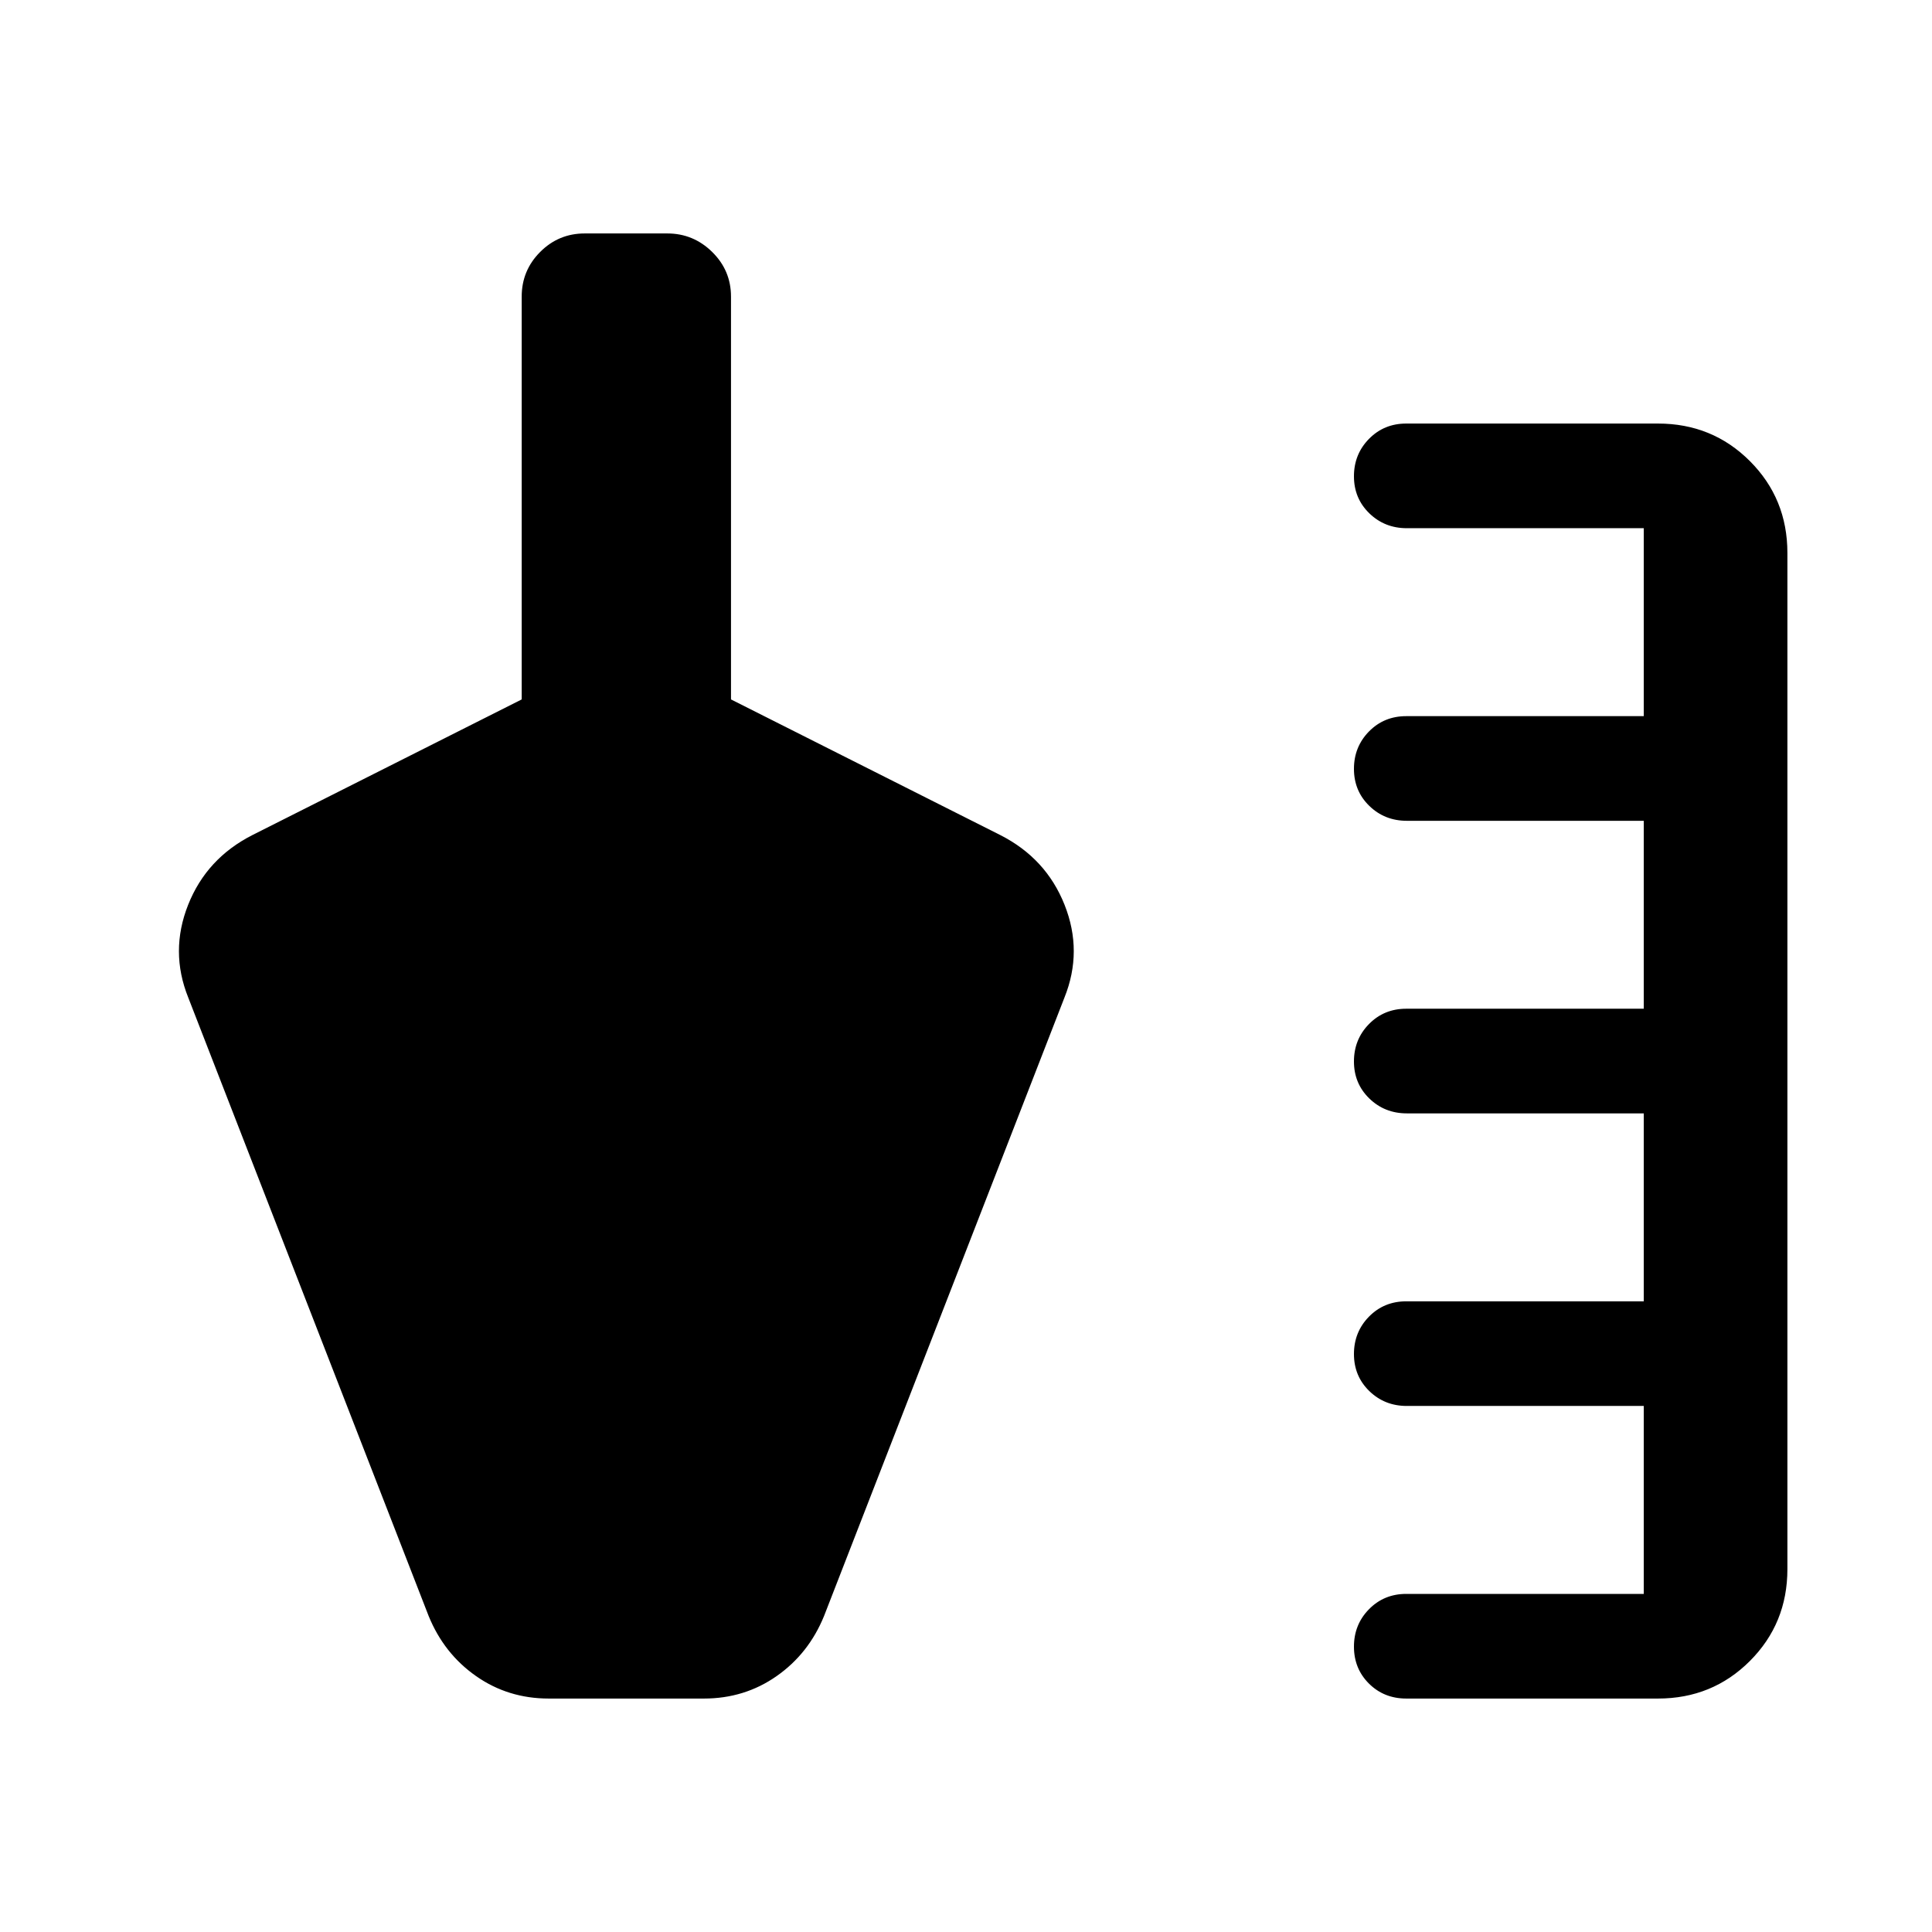 <svg xmlns="http://www.w3.org/2000/svg" height="20" viewBox="0 -960 960 960" width="20"><path d="M698.77-116q-11.05 0-18.53-7.42-7.47-7.42-7.47-18.38 0-10.97 7.47-18.58 7.48-7.62 18.53-7.62h118v-93.39H699.03q-11.01 0-18.64-7.41-7.62-7.42-7.62-18.39 0-10.96 7.47-18.58 7.48-7.61 18.53-7.61h118v-93.39H699.03q-11.01 0-18.64-7.42-7.62-7.42-7.62-18.38 0-10.97 7.47-18.58 7.48-7.62 18.53-7.62h118v-93.38H699.03q-11.01 0-18.64-7.42-7.62-7.42-7.62-18.39 0-10.96 7.47-18.58 7.48-7.61 18.53-7.61h118v-93.39H699.03q-11.01 0-18.64-7.42-7.62-7.41-7.62-18.38 0-10.97 7.47-18.58 7.48-7.62 18.53-7.62h125.07q27.01 0 45.66 18.65 18.65 18.65 18.65 45.66v504.92q0 27.01-18.65 45.66Q850.85-116 823.84-116H698.77ZM213-157 93.54-464.31q-9.23-22.97-.06-46.08t31.98-34.69l133.77-67.38v-200.15q0-13 9.17-22.19 9.17-9.2 22.13-9.2h41.05q12.96 0 22.3 9.2 9.35 9.19 9.35 22.19v200.15L497-545.08q22.81 11.58 31.98 34.69 9.17 23.11-.06 46.08L409.46-157q-7.62 18.69-23.55 29.84Q369.98-116 349.77-116h-77.08q-20.21 0-36.14-11.16Q220.62-138.31 213-157Z"/></svg>